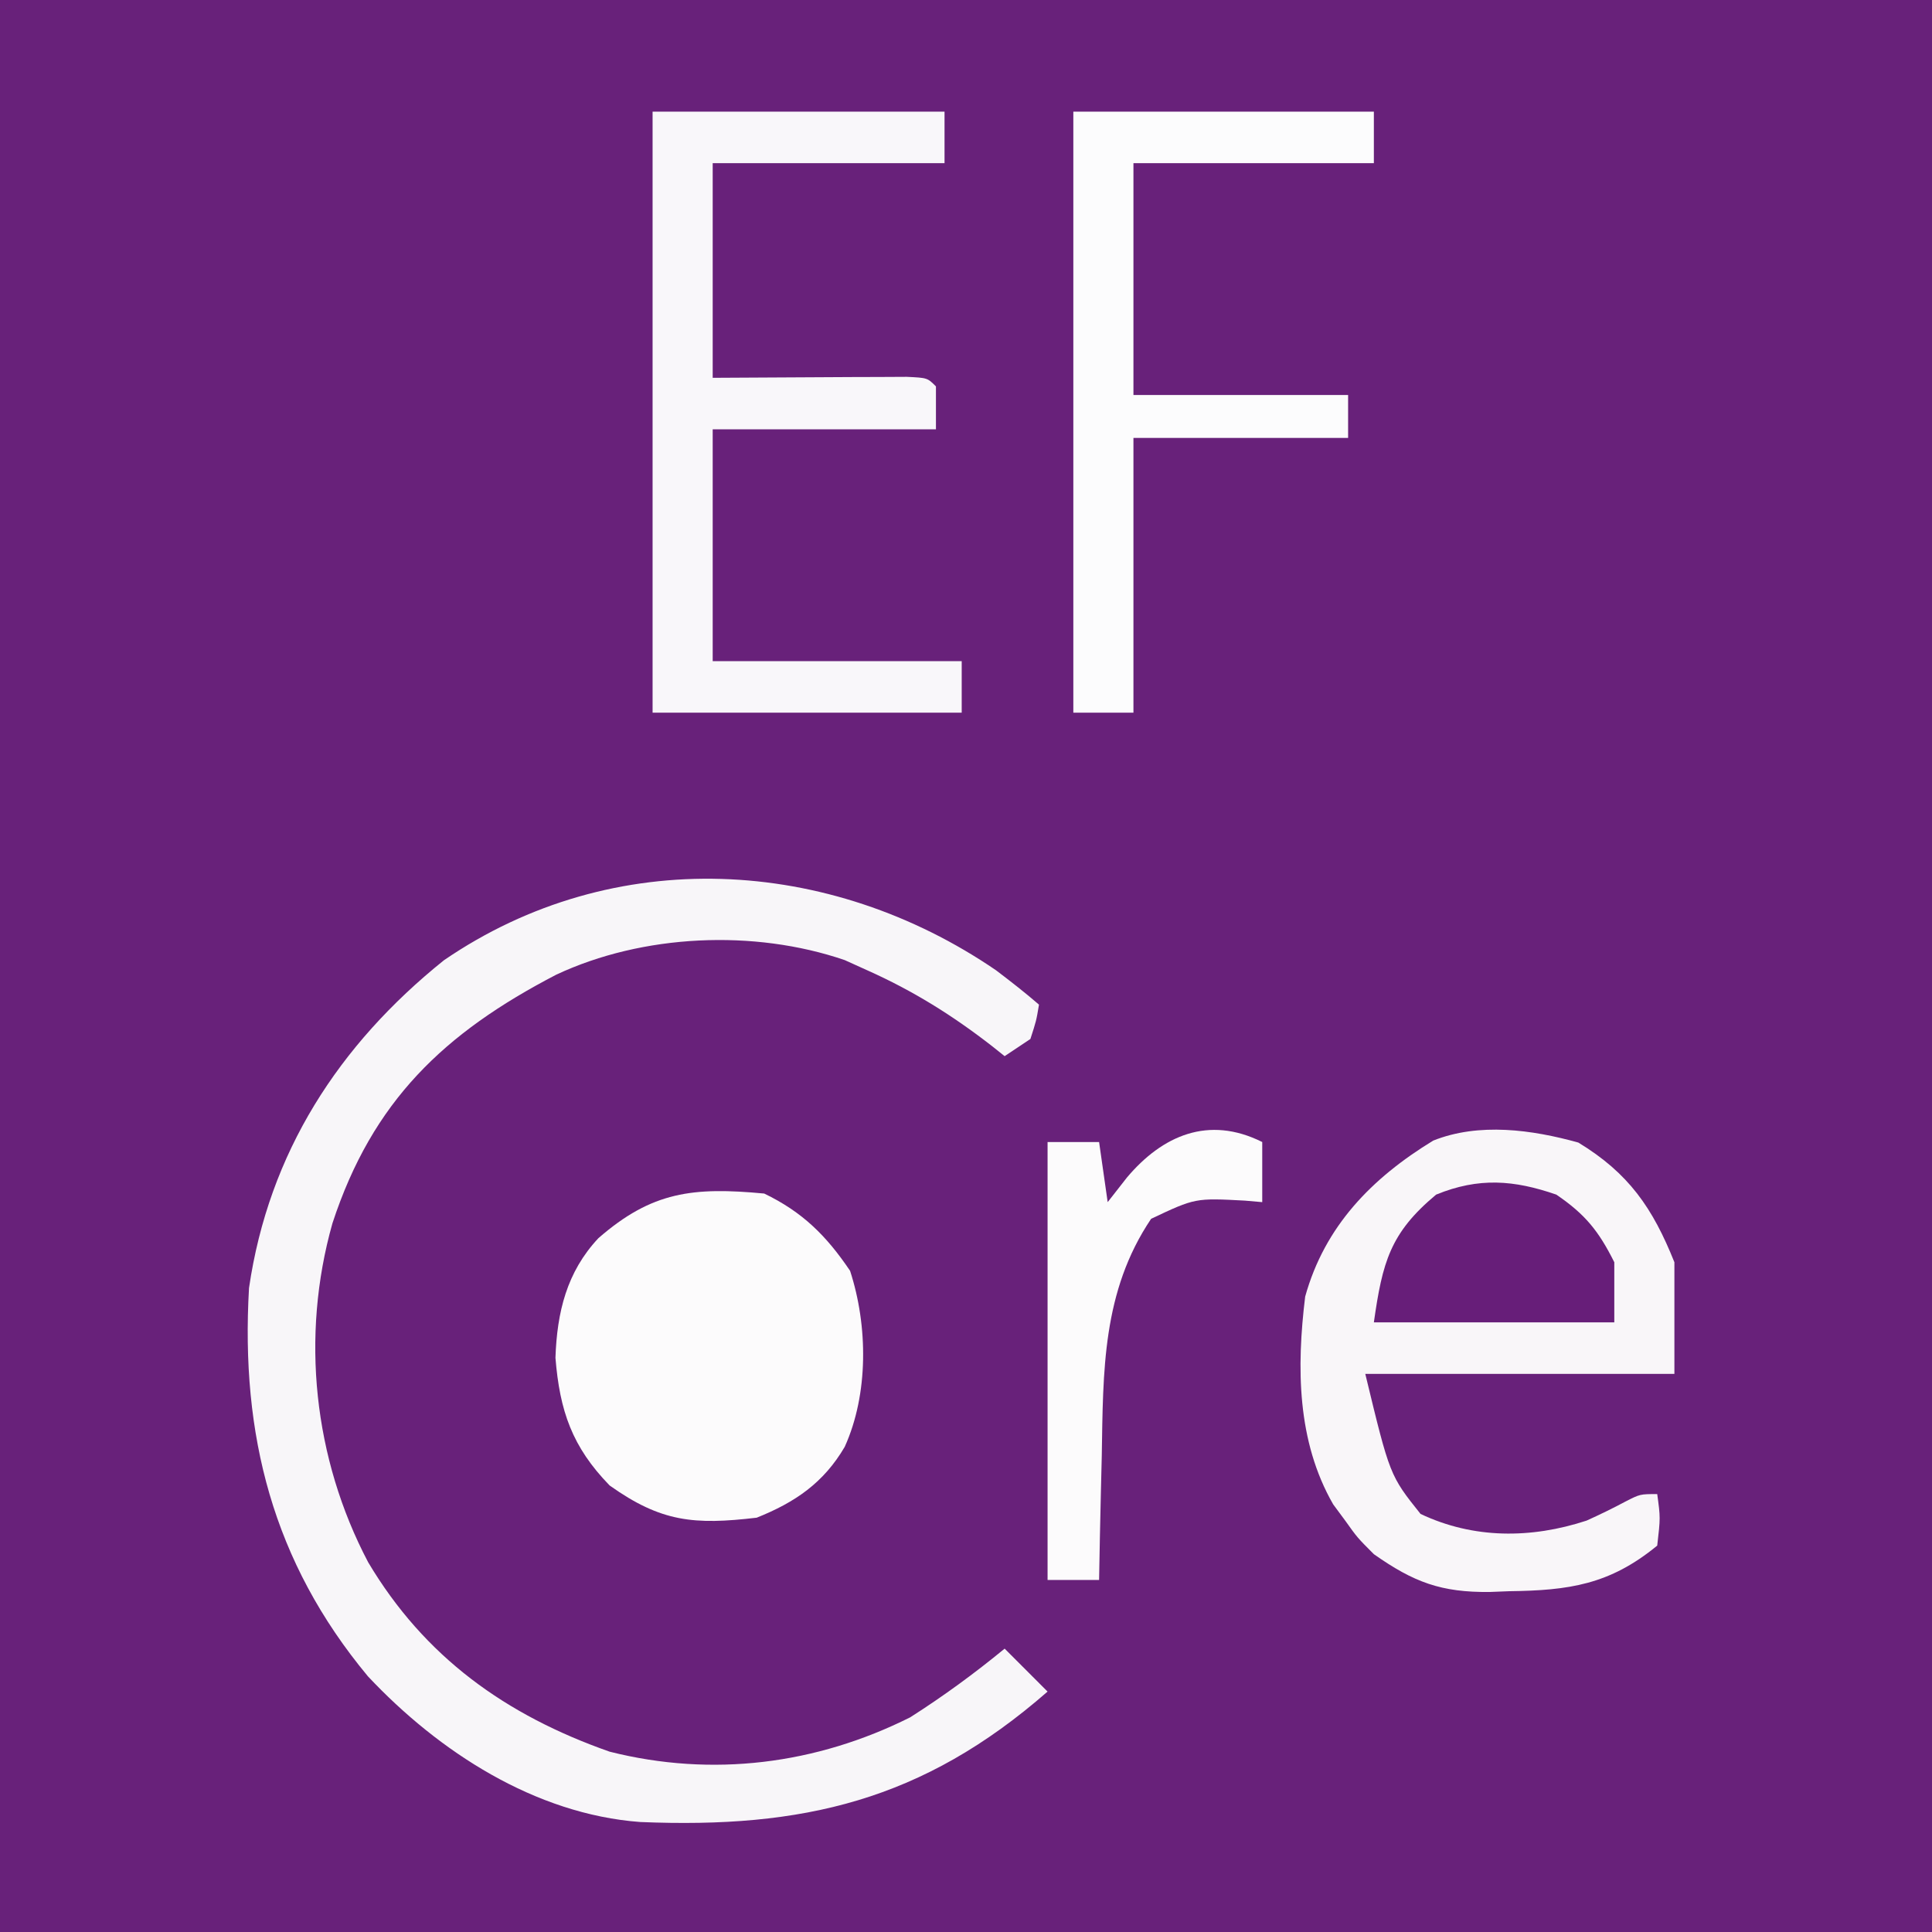 <?xml version="1.0" encoding="UTF-8"?>
<svg version="1.1" xmlns="http://www.w3.org/2000/svg" width="225" height="225">
<rect width="100%" height="100%" fill="#808080" stroke="none"/>
<path d="M0 0 C74.25 0 148.5 0 225 0 C225 74.25 225 148.5 225 225 C150.75 225 76.5 225 0 225 C0 150.75 0 76.5 0 0 Z " fill="#68217A" transform="translate(0,0)"/>
<path d="M0 0 C1.699 1.291 3.387 2.602 5 4 C4.688 5.875 4.688 5.875 4 8 C3.01 8.66 2.02 9.32 1 10 C0.515 9.613 0.031 9.227 -0.469 8.828 C-5.09 5.238 -9.66 2.387 -15 0 C-15.866 -0.392 -16.733 -0.784 -17.625 -1.188 C-28.203 -4.806 -41.148 -4.215 -51.23 0.516 C-64.263 7.29 -72.617 15.204 -77.289 29.48 C-81.002 42.639 -79.483 56.86 -73.125 68.938 C-66.562 79.972 -57.116 86.748 -45 91 C-33.036 94.016 -20.942 92.478 -10 87 C-6.145 84.543 -2.53 81.903 1 79 C2.65 80.65 4.3 82.3 6 84 C-8.543 96.714 -22.52 99.975 -41.434 99.191 C-53.677 98.28 -64.901 91.015 -73.156 82.219 C-84.238 68.883 -87.987 54.107 -87 37 C-84.698 21.239 -76.555 8.674 -64.301 -1.168 C-44.492 -14.731 -19.383 -13.253 0 0 Z " fill="#F8F6F9" transform="translate(116,113)"/>
<path d="M0 0 C5.863 3.564 8.654 7.603 11.188 13.938 C11.188 18.227 11.188 22.517 11.188 26.938 C-0.693 26.938 -12.572 26.938 -24.812 26.938 C-21.954 38.767 -21.954 38.767 -18.375 43.25 C-12.216 46.167 -5.51 46.151 0.961 44.027 C2.49 43.337 4.001 42.603 5.48 41.812 C7.188 40.938 7.188 40.938 9.188 40.938 C9.562 43.688 9.562 43.688 9.188 46.938 C3.642 51.497 -1.108 52.161 -8.062 52.25 C-8.801 52.279 -9.54 52.308 -10.301 52.338 C-15.969 52.403 -19.163 51.207 -23.812 47.938 C-25.738 46.008 -25.738 46.008 -27.125 44.062 C-27.831 43.107 -27.831 43.107 -28.551 42.133 C-32.781 34.773 -32.819 26.184 -31.812 17.938 C-29.531 9.735 -24.054 4.136 -16.898 -0.23 C-11.57 -2.356 -5.383 -1.5 0 0 Z " fill="#F9F6F9" transform="translate(183.812,133.062)"/>
<path d="M0 0 C4.463 2.152 7.236 4.905 10 9 C12.086 15.396 12.161 23.35 9.375 29.5 C6.921 33.686 3.613 35.955 -0.875 37.75 C-8.159 38.607 -12.012 38.261 -18 34 C-22.369 29.512 -23.813 25.316 -24.312 19.125 C-24.13 13.827 -23.005 9.139 -19.312 5.199 C-13.077 -0.243 -8.27 -0.779 0 0 Z " fill="#FCFBFC" transform="translate(89,139)"/>
<path d="M0 0 C11.22 0 22.44 0 34 0 C34 1.98 34 3.96 34 6 C25.09 6 16.18 6 7 6 C7 14.25 7 22.5 7 31 C15.183 30.96 15.183 30.96 23.365 30.91 C24.884 30.906 24.884 30.906 26.434 30.902 C27.476 30.897 28.518 30.892 29.592 30.886 C32 31 32 31 33 32 C33 33.65 33 35.3 33 37 C24.42 37 15.84 37 7 37 C7 45.91 7 54.82 7 64 C16.57 64 26.14 64 36 64 C36 65.98 36 67.96 36 70 C24.12 70 12.24 70 0 70 C0 46.9 0 23.8 0 0 Z " fill="#F9F7FA" transform="translate(76,13)"/>
<path d="M0 0 C11.55 0 23.1 0 35 0 C35 1.98 35 3.96 35 6 C25.76 6 16.52 6 7 6 C7 14.91 7 23.82 7 33 C15.25 33 23.5 33 32 33 C32 34.65 32 36.3 32 38 C23.75 38 15.5 38 7 38 C7 48.56 7 59.12 7 70 C4.69 70 2.38 70 0 70 C0 46.9 0 23.8 0 0 Z " fill="#FCFCFD" transform="translate(125,13)"/>
<path d="M0 0 C0 2.31 0 4.62 0 7 C-0.664 6.942 -1.328 6.884 -2.012 6.824 C-7.801 6.515 -7.801 6.515 -12.938 8.938 C-18.644 17.41 -18.525 26.671 -18.688 36.562 C-18.721 37.967 -18.755 39.371 -18.791 40.775 C-18.873 44.184 -18.942 47.591 -19 51 C-20.98 51 -22.96 51 -25 51 C-25 34.17 -25 17.34 -25 0 C-23.02 0 -21.04 0 -19 0 C-18.67 2.31 -18.34 4.62 -18 7 C-17.258 6.051 -16.515 5.103 -15.75 4.125 C-11.639 -0.744 -6.268 -3.134 0 0 Z " fill="#FCFBFC" transform="translate(147,133)"/>
<path d="M0 0 C3.366 2.295 4.927 4.229 6.75 7.875 C6.75 10.185 6.75 12.495 6.75 14.875 C-2.49 14.875 -11.73 14.875 -21.25 14.875 C-20.252 7.886 -19.367 4.472 -14 0 C-9.038 -2.03 -4.927 -1.706 0 0 Z " fill="#671E79" transform="translate(181.25,139.125)"/>
</svg>

